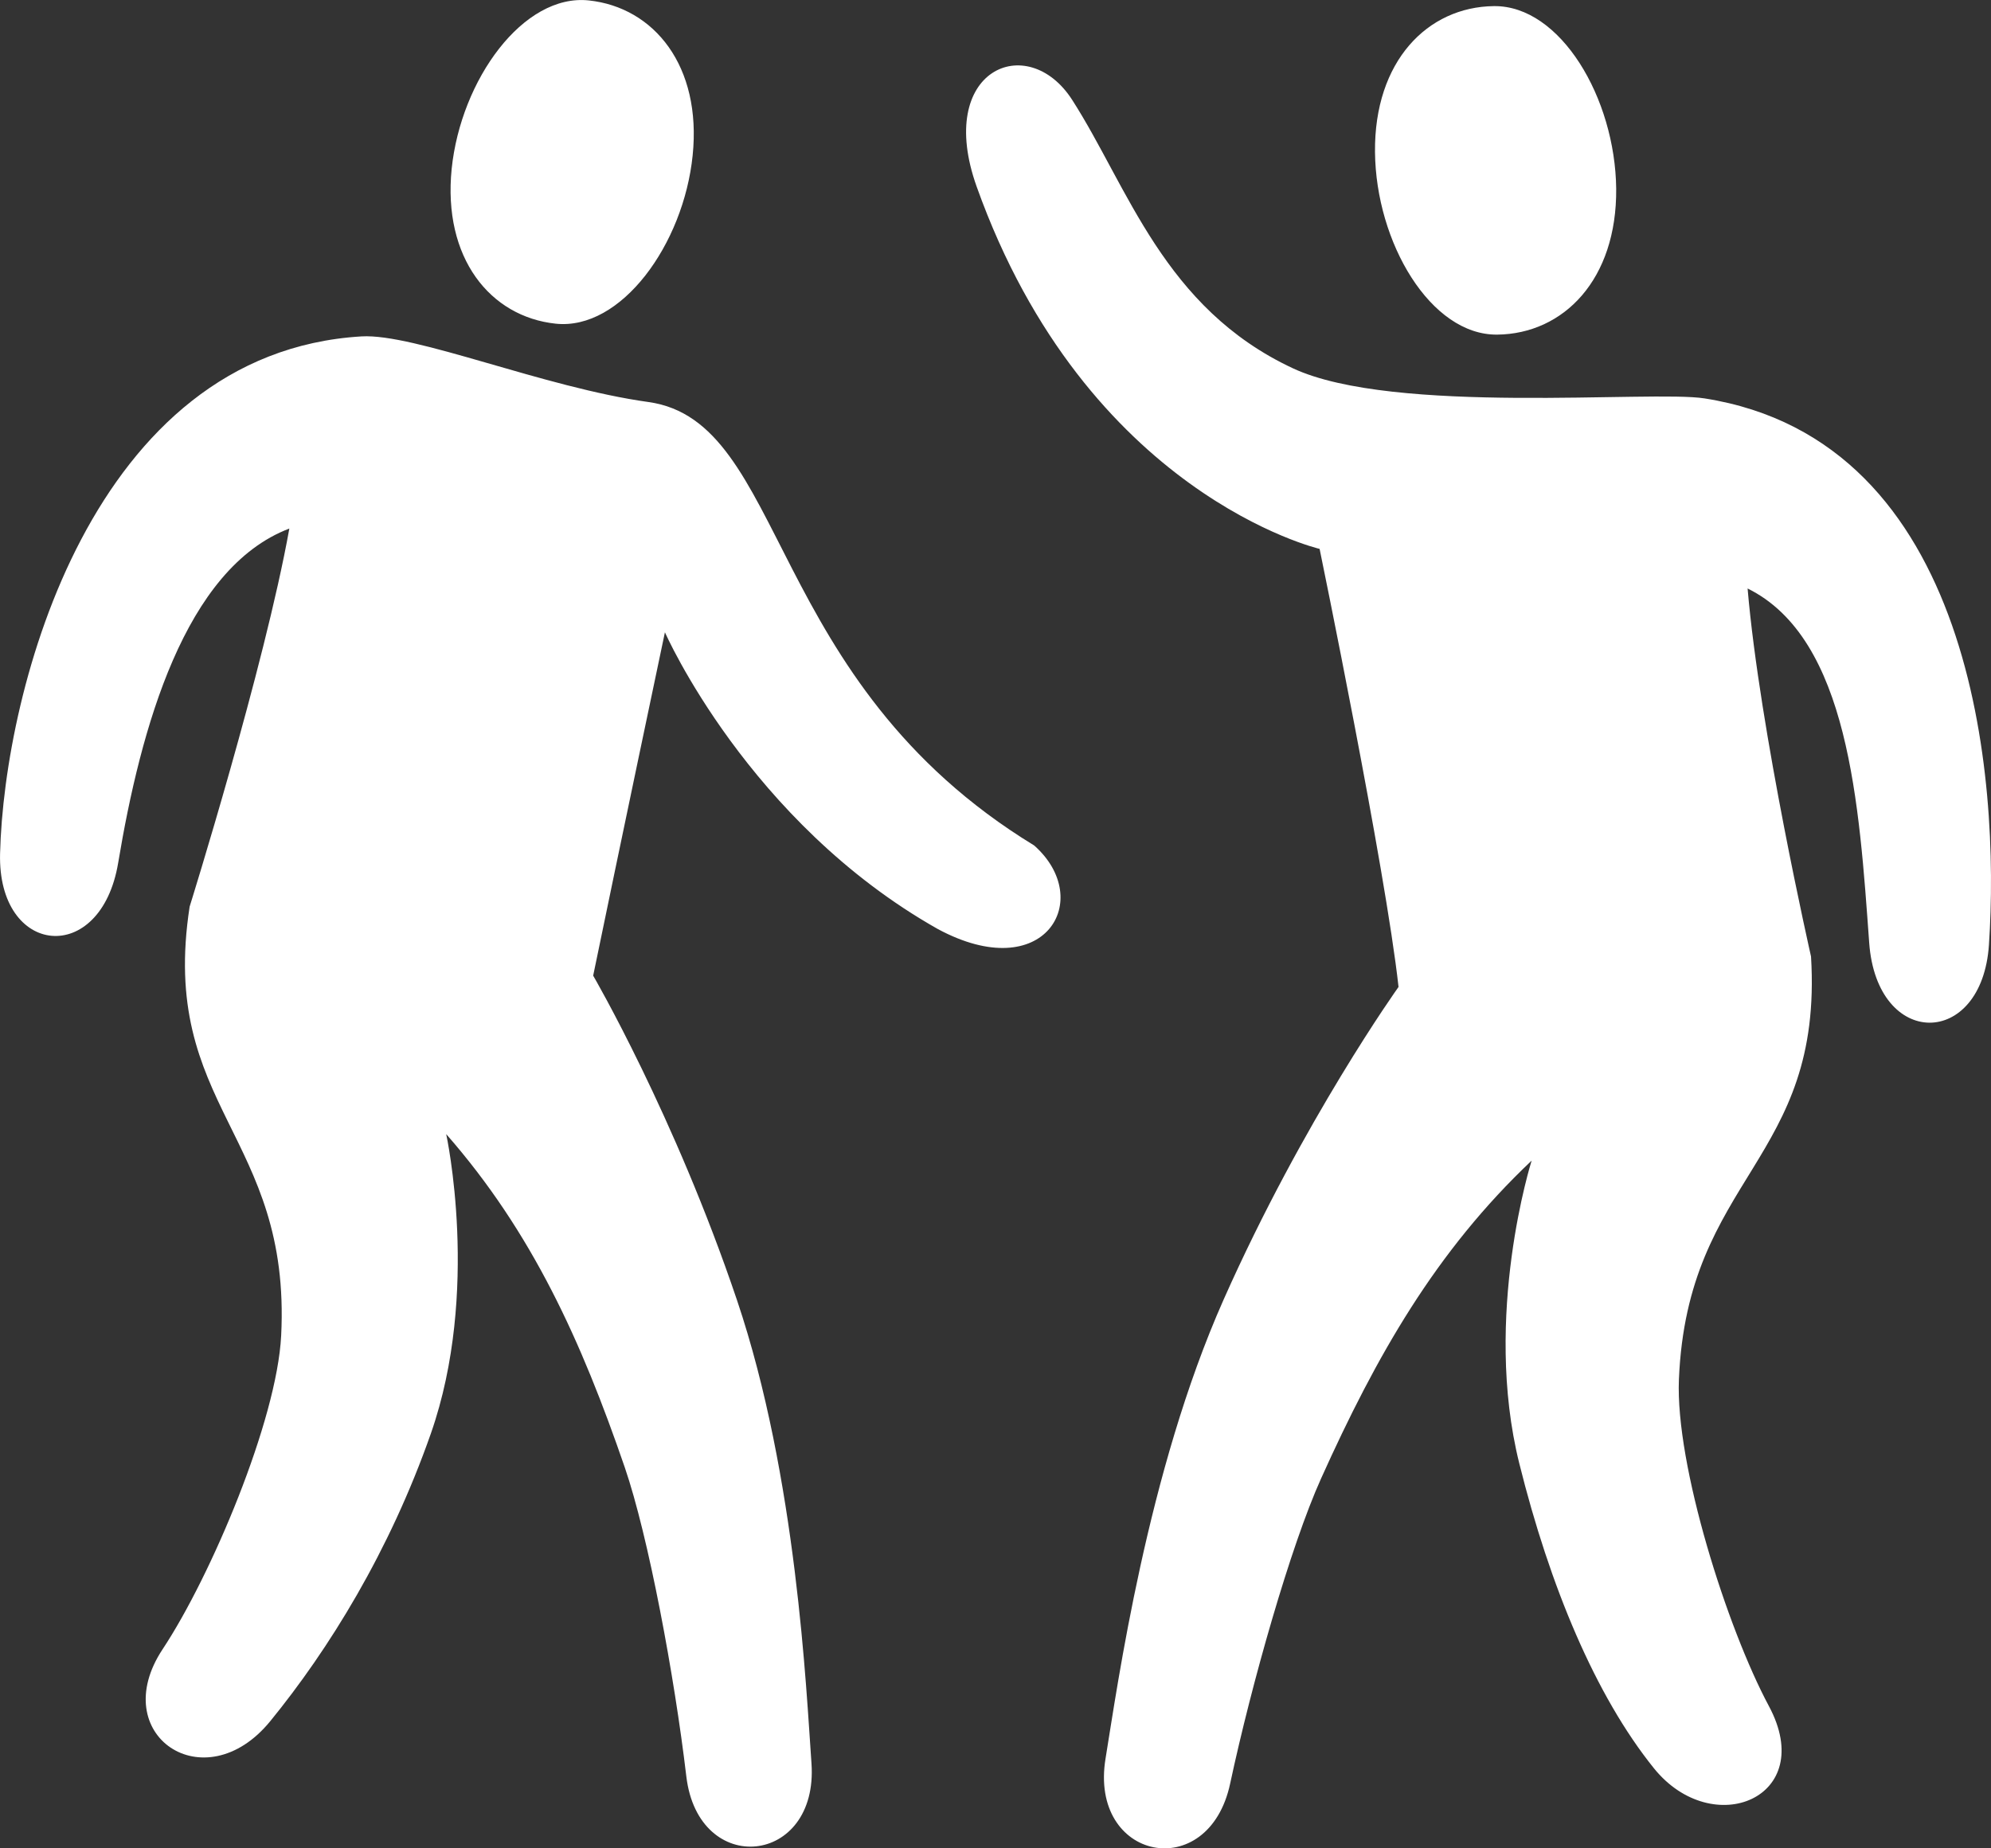 <?xml version="1.0" encoding="UTF-8" standalone="no"?>
<svg width="28px" height="26px" viewBox="0 0 28 26" version="1.1" xmlns="http://www.w3.org/2000/svg" xmlns:xlink="http://www.w3.org/1999/xlink" xmlns:sketch="http://www.bohemiancoding.com/sketch/ns">
    <rect x="0" y="0" width="28" height="26" fill="#333333" stroke="none"/>
    <!-- Generator: Sketch 3.4.4 (17249) - http://www.bohemiancoding.com/sketch -->
    <title>Untitled</title>
    <desc>Created with Sketch.</desc>
    <defs></defs>
    <g id="Page-1" stroke="none" stroke-width="1" fill="none" fill-rule="evenodd" sketch:type="MSPage">
        <path d="M21.055,4.707 C20.12,4.716 19.349,3.413 19.337,2.138 C19.325,0.862 20.075,0.096 21.01,0.086 C21.945,0.076 22.715,1.379 22.729,2.655 C22.74,3.931 21.991,4.697 21.055,4.707 Z M18.578,20.799 C18.151,21.746 17.602,23.679 17.3,25.089 C16.996,26.512 15.31,26.172 15.548,24.734 C15.717,23.706 16.13,20.708 17.208,18.281 C18.333,15.749 19.668,13.883 19.668,13.883 C19.484,12.213 18.558,7.721 18.558,7.721 C18.558,7.721 15.281,6.955 13.735,2.625 C13.147,0.978 14.45,0.425 15.079,1.406 C15.867,2.634 16.364,4.332 18.183,5.181 C19.603,5.843 23.223,5.486 23.97,5.604 C27.762,6.199 28.128,10.953 27.971,13.291 C27.873,14.752 26.396,14.759 26.287,13.262 C26.147,11.328 26.004,8.983 24.577,8.278 C24.746,10.272 25.469,13.455 25.469,13.455 C25.643,16.336 23.729,16.545 23.611,19.405 C23.561,20.606 24.287,22.899 24.877,24 C25.567,25.289 24.085,25.897 23.26,24.874 C22.436,23.851 21.796,22.313 21.366,20.585 C20.848,18.505 21.54,16.326 21.54,16.326 C20.193,17.599 19.356,19.071 18.578,20.799 Z M7.814,4.553 C8.734,4.651 9.613,3.44 9.741,2.186 C9.87,0.93 9.2,0.104 8.281,0.006 C7.36,-0.092 6.482,1.119 6.352,2.374 C6.225,3.63 6.894,4.455 7.814,4.553 Z M8.786,20.64 C9.12,21.614 9.484,23.57 9.652,24.988 C9.822,26.418 11.513,26.243 11.412,24.804 C11.338,23.775 11.205,20.783 10.365,18.29 C9.487,15.689 8.342,13.724 8.342,13.724 C8.677,12.096 9.351,8.894 9.351,8.894 C9.351,8.894 10.521,11.562 13.188,13.068 C14.693,13.879 15.403,12.654 14.544,11.893 C10.749,9.577 11.079,5.927 9.118,5.655 C7.649,5.451 5.832,4.688 5.084,4.732 C1.294,4.96 0.059,9.688 0.001,12.007 C-0.036,13.454 1.418,13.601 1.662,12.137 C1.977,10.245 2.598,7.995 4.069,7.435 C3.72,9.383 2.667,12.753 2.667,12.753 C2.232,15.575 4.098,15.962 3.954,18.79 C3.893,19.979 2.969,22.169 2.287,23.199 C1.49,24.403 2.875,25.345 3.8,24.212 C4.622,23.205 5.477,21.827 6.059,20.166 C6.759,18.166 6.275,15.953 6.275,15.953 C7.486,17.335 8.176,18.865 8.786,20.64 Z" id="Dance" fill="#FFFFFF" sketch:type="MSShapeGroup"></path>
    </g>
</svg>